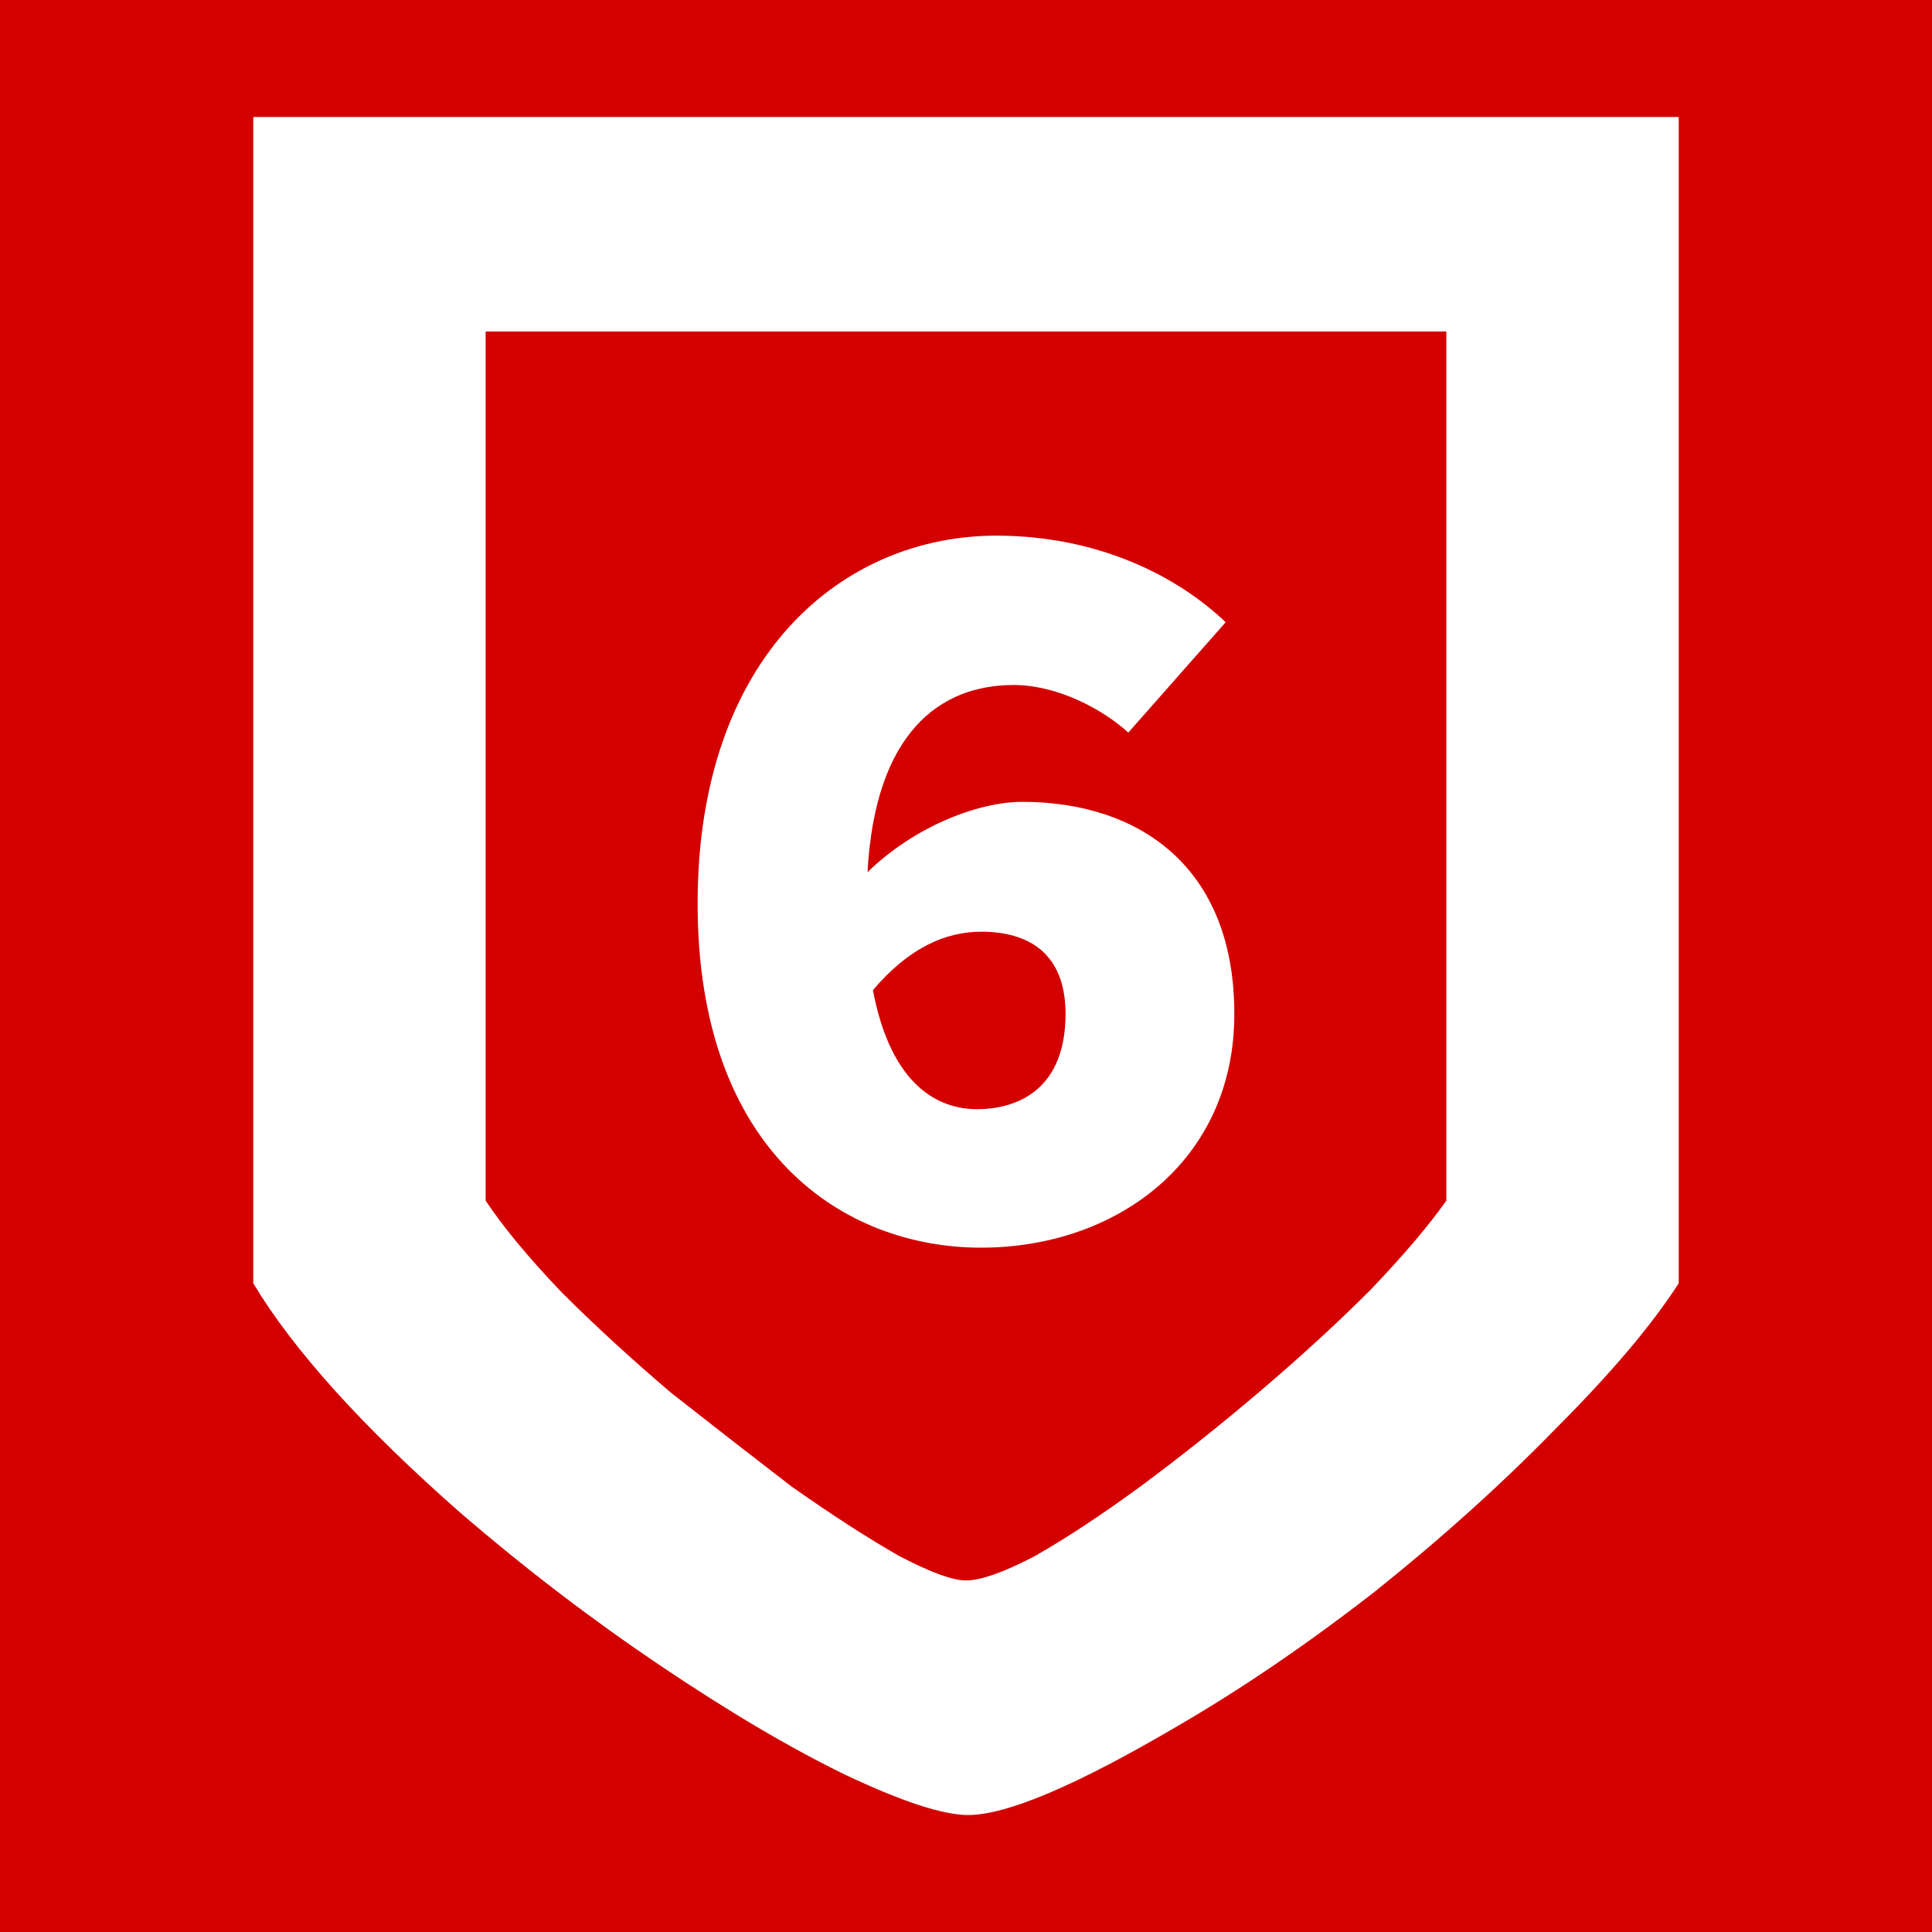 <?xml version="1.0" encoding="UTF-8" standalone="no"?>
<!-- Created with Inkscape (http://www.inkscape.org/) -->

<svg
   width="512"
   height="512"
   viewBox="0 0 135.467 135.467"
   version="1.1"
   id="svg5"
   inkscape:version="1.2.2 (b0a8486541, 2022-12-01)"
   sodipodi:docname="favicon.svg"
   inkscape:export-filename="favicon.png"
   inkscape:export-xdpi="24"
   inkscape:export-ydpi="24"
   xmlns:inkscape="http://www.inkscape.org/namespaces/inkscape"
   xmlns:sodipodi="http://sodipodi.sourceforge.net/DTD/sodipodi-0.dtd"
   xmlns="http://www.w3.org/2000/svg"
   xmlns:svg="http://www.w3.org/2000/svg">
  <sodipodi:namedview
     id="namedview7"
     pagecolor="#ffffff"
     bordercolor="#000000"
     borderopacity="0.25"
     inkscape:showpageshadow="2"
     inkscape:pageopacity="0"
     inkscape:pagecheckerboard="0"
     inkscape:deskcolor="#d1d1d1"
     inkscape:document-units="px"
     showgrid="false"
     inkscape:zoom="0.93103384"
     inkscape:cx="264.2224"
     inkscape:cy="377.5373"
     inkscape:window-width="1920"
     inkscape:window-height="1006"
     inkscape:window-x="0"
     inkscape:window-y="34"
     inkscape:window-maximized="1"
     inkscape:current-layer="layer1" />
  <defs
     id="defs2" />
  <g
     inkscape:label="Camada 1"
     inkscape:groupmode="layer"
     id="layer1">
    <path
       id="rect292"
       style="fill:#d40000;stroke-width:0.084;stop-color:#000000"
       d="M -2.4023439e-6,-1.0031738e-5 H 135.467 V 135.467 H -2.4023439e-6 Z" />
    <path
       d="m 67.89,127.265 c -1.775,0 -4.648,-0.94 -8.616,-2.82 -3.864,-1.88 -8.199,-4.439 -13.003,-7.676 -4.804,-3.238 -9.452,-6.789 -13.943,-10.653 C 25.435,100.058 20.578,94.679 17.758,89.979 V 8.202 H 117.708 V 89.979 c -1.88,2.924 -4.752,6.319 -8.616,10.183 -3.76,3.864 -7.99,7.676 -12.69,11.436 -4.7,3.655 -9.295,6.789 -13.786,9.4 -7.102,4.178 -12.011,6.266 -14.726,6.266 z m -0.157,-16.449 c 1.044,0 2.663,-0.574 4.856,-1.723 2.193,-1.253 4.648,-2.872 7.363,-4.856 2.82,-2.089 5.64,-4.334 8.46,-6.736 2.82,-2.402 5.379,-4.752 7.676,-7.05 2.298,-2.402 4.073,-4.491 5.326,-6.266 v -60.941 H 34.051 v 60.941 c 1.253,1.88 3.029,4.021 5.326,6.423 2.298,2.298 4.856,4.648 7.676,7.05 2.924,2.298 5.744,4.491 8.46,6.58 2.82,1.984 5.326,3.603 7.52,4.856 2.193,1.149 3.76,1.723 4.7,1.723 z"
       id="path1022"
       sodipodi:nodetypes="scsccccccccssccscccccccccs"
       style="font-style:italic;font-weight:bold;font-size:192.779px;font-family:Andika;-inkscape-font-specification:'Andika, Bold Italic';fill:#ffffff;stroke-width:0.816" />
    <g
       id="g453"
       transform="translate(380.52,19.757)">
      <g
         aria-label="6"
         id="text237"
         style="font-weight:900;font-size:75.871px;font-family:'Source Code Pro';-inkscape-font-specification:'Source Code Pro, Heavy';fill:#ffffff;stroke-width:2.845;stop-color:#000000">
        <path
           d="m -311.725,45.572 c 3.338,0 5.918,1.517 5.918,5.766 0,5.083 -3.111,6.677 -6.221,6.677 -2.58,0 -5.994,-1.517 -7.284,-8.346 2.504,-2.959 5.083,-4.097 7.587,-4.097 z m 0,22.154 c 9.484,0 17.754,-6.07 17.754,-16.388 0,-10.318 -6.677,-14.871 -14.871,-14.871 -3.111,0 -7.587,1.745 -10.85,4.932 0.531,-9.787 5.083,-13.126 10.243,-13.126 3.035,0 6.221,1.669 8.042,3.338 l 6.828,-7.739 c -3.338,-3.187 -8.877,-6.07 -16.085,-6.07 -10.698,0 -20.94,8.346 -20.94,25.796 0,17.45 10.243,24.127 19.878,24.127 z"
           id="path447" />
      </g>
    </g>
  </g>
</svg>
